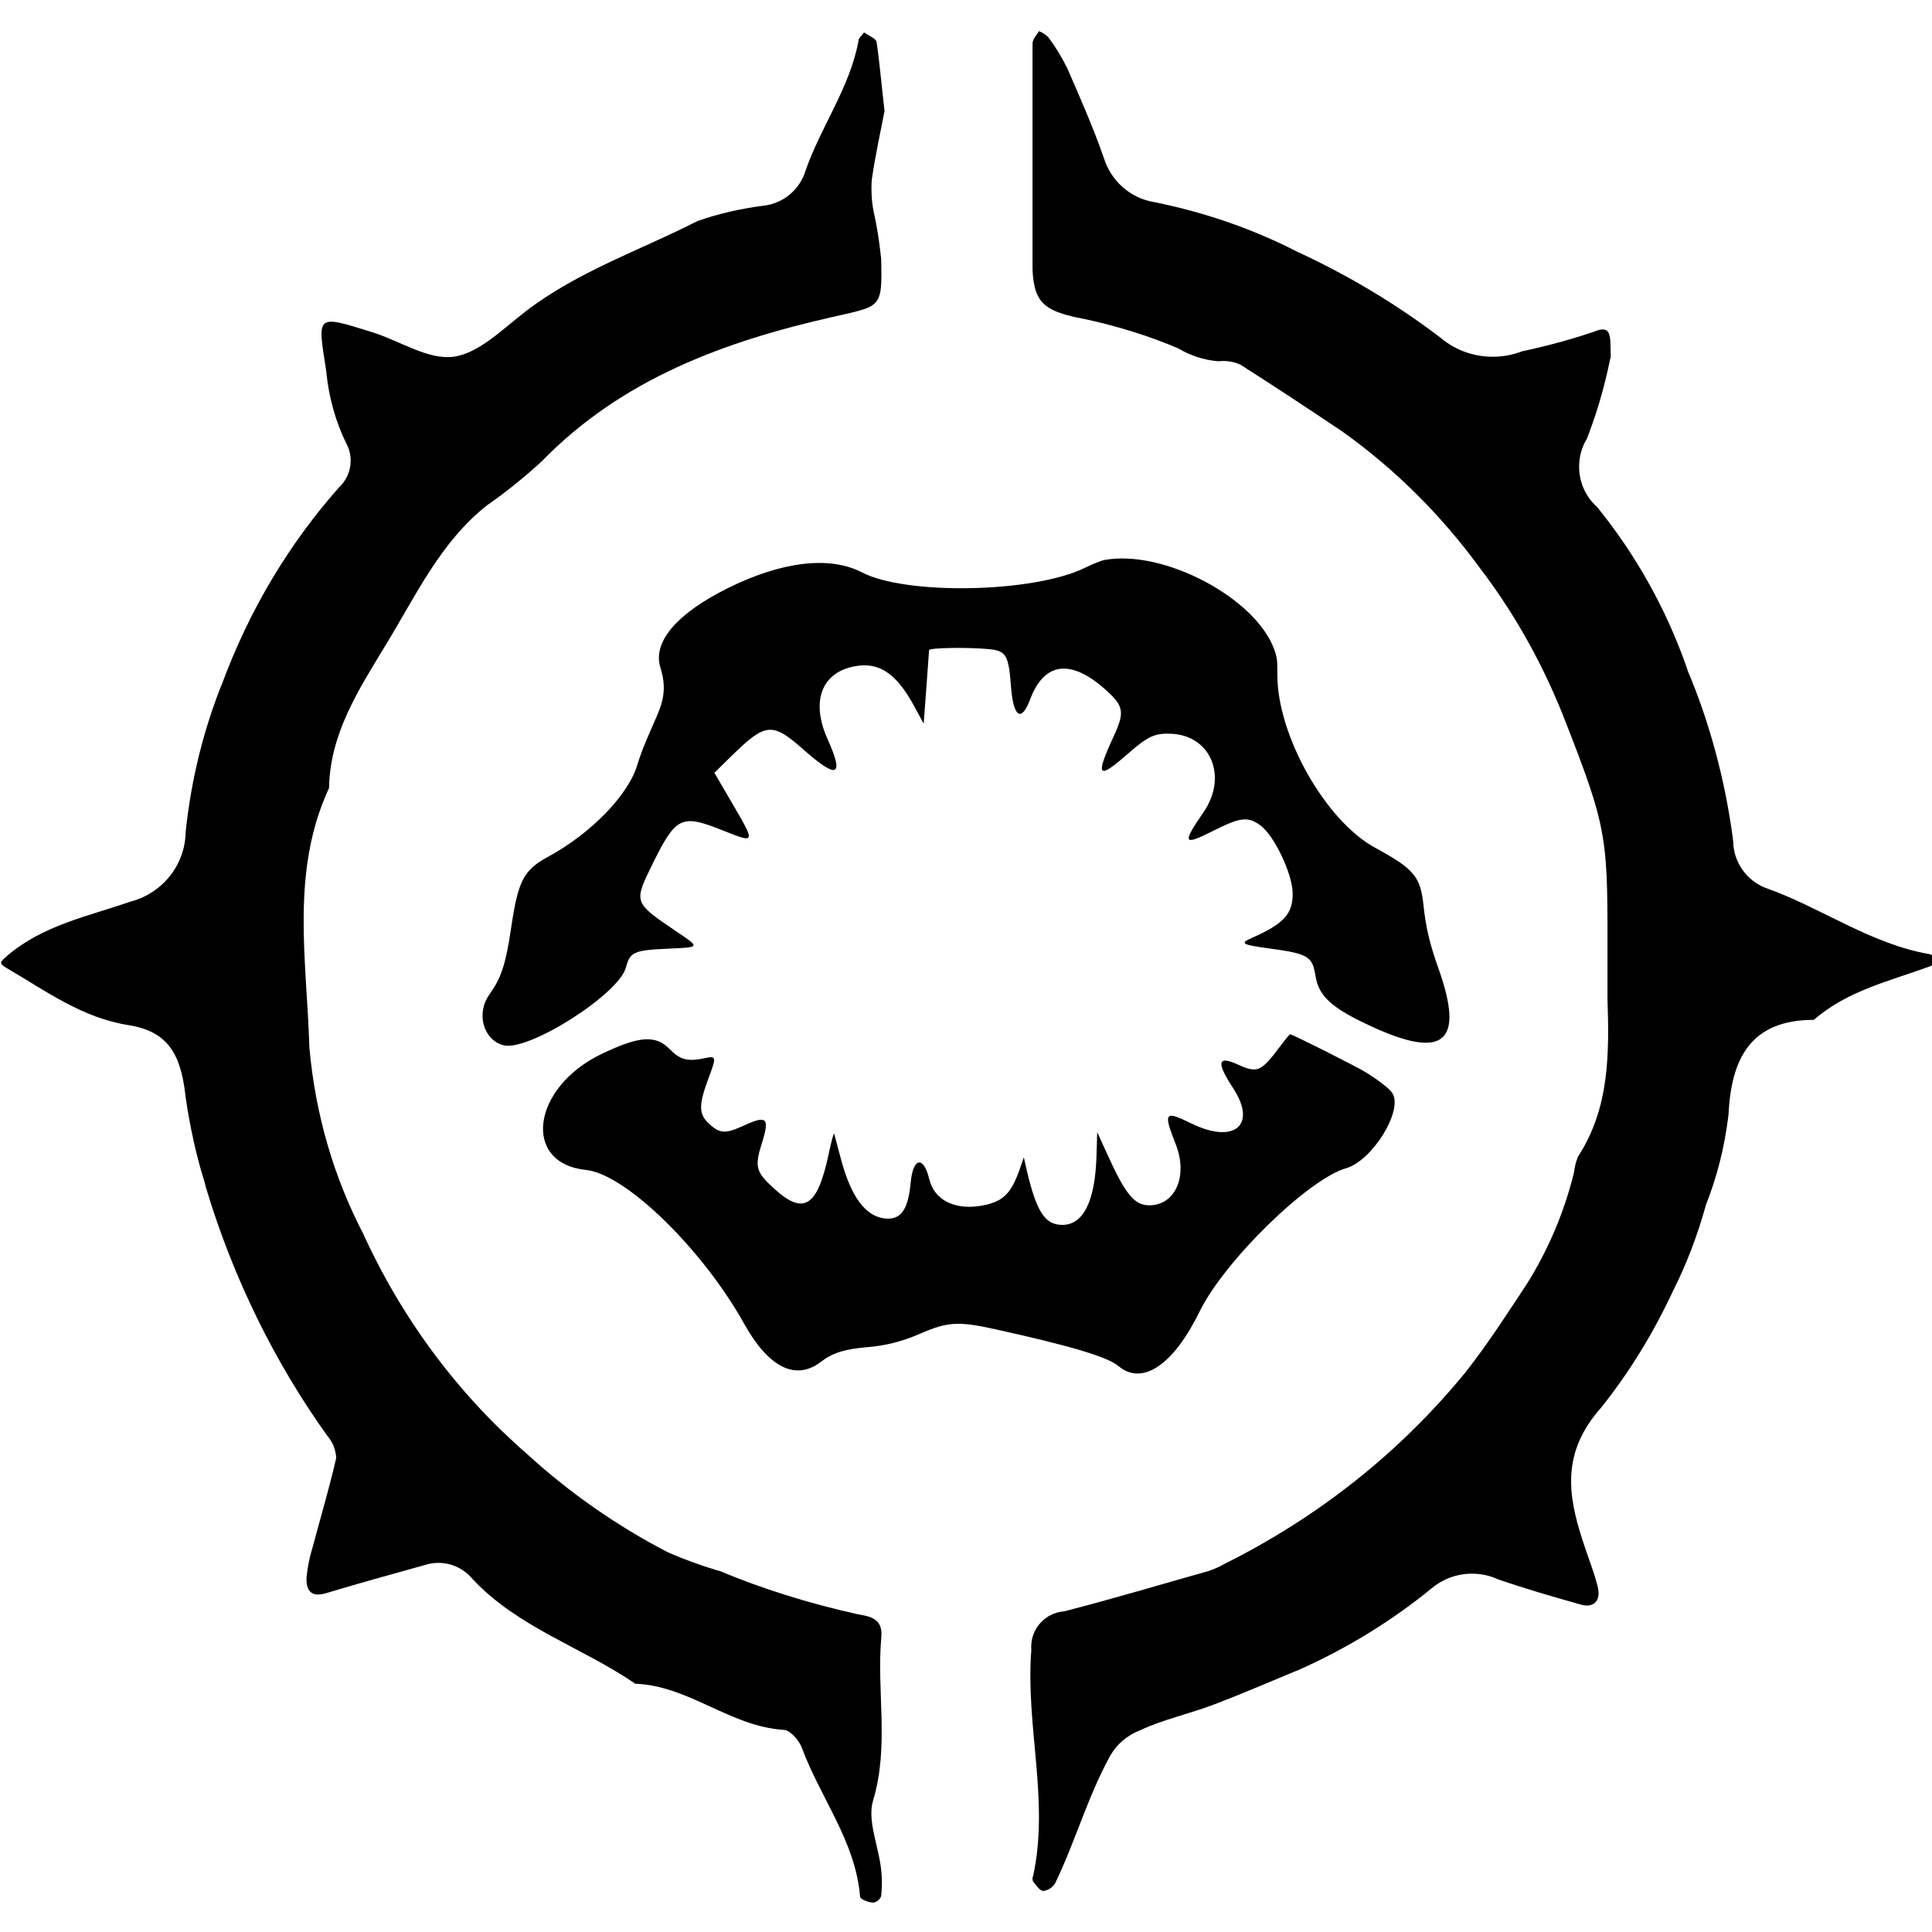 <!-- Generated by IcoMoon.io -->
<svg version="1.1" xmlns="http://www.w3.org/2000/svg" width="512" height="512" viewBox="0 0 512 512">
<title></title>
<g id="icomoon-ignore">
</g>
<path d="M292.557 148.43c-0.803 0.153-3.060 1.069-5.019 2.034-13.494 6.655-47.327 7.345-59.149 1.208-8.505-4.416-21.273-2.896-35.591 4.234-13.51 6.73-19.881 14.25-17.79 20.999 1.417 4.573 1.196 7.912-0.831 12.614-0.58 1.345-1.808 4.178-2.728 6.29s-2.031 5.101-2.47 6.64c-2.314 8.103-12.208 18.347-23.809 24.654-6.395 3.476-7.858 6.288-9.686 18.629-1.451 9.803-2.612 13.377-5.767 17.784-3.585 5.007-1.698 11.976 3.649 13.474 6.541 1.83 30.75-13.548 32.541-20.673 1.006-3.995 2.163-4.512 11.022-4.905 8.832-0.393 8.768-0.231 1.873-4.869-10.48-7.052-10.702-7.579-6.715-15.837 6.962-14.421 8.171-15.095 19.201-10.736 9.173 3.625 9.121 3.814 2.231-7.987l-4.197-7.19 4.573-4.482c9.009-8.828 10.758-8.984 18.987-1.707 9.065 8.019 10.916 7.242 6.441-2.711-4.68-10.409-1.364-18.28 8.208-19.475 5.841-0.73 10.23 2.44 14.666 10.595l2.589 4.762 0.706-9.458c0.387-5.203 0.715-9.713 0.728-10.024 0.027-0.633 10.199-0.807 15.837-0.268 4.574 0.439 5.247 1.572 5.865 9.876 0.605 8.158 2.748 9.644 5.050 3.504 3.788-10.1 10.964-10.91 20.38-2.302 4.445 4.061 4.7 5.729 1.829 11.944-5.014 10.854-4.303 11.762 3.693 4.731 5.359-4.709 7.281-5.58 11.738-5.315 10.394 0.614 14.75 11.441 8.353 20.758-5.763 8.394-5.453 8.995 2.558 4.953 7.131-3.597 9.187-3.841 12.436-1.489 3.745 2.711 8.592 12.927 8.614 18.141 0.021 5.43-2.382 8.019-10.935 11.79-3.154 1.391-2.504 1.752 4.969 2.765 10.016 1.358 11.204 2.071 12.009 7.201 0.865 5.515 4.368 8.648 15.196 13.596 18.921 8.642 24.289 3.954 17.484-15.269-2.404-6.791-3.401-10.968-4.043-16.924-0.83-7.737-2.467-9.686-12.873-15.352-13.116-7.142-25.901-29.776-25.858-45.781 0.010-3.818-0.087-4.653-0.772-6.592-4.882-13.816-29.541-26.816-45.199-23.831l0.005 0.002zM339.197 277.361c-4.971 6.66-6.017 7.113-11.063 4.789-5.485-2.527-5.873-0.69-1.322 6.261 6.395 9.769 0.291 14.891-11.099 9.311-7.108-3.483-7.486-2.984-4.142 5.488 3.313 8.39-0.035 16.176-6.966 16.206-3.933 0.017-6.284-2.817-11.077-13.341l-2.753-6.045-0.195 6.377c-0.367 11.935-3.476 18.2-9.033 18.2-4.861 0-7.112-3.774-9.939-16.652l-0.277-1.269-0.936 2.726c-2.342 6.82-4.448 8.967-9.848 10.028-7.302 1.438-12.938-1.31-14.284-6.959-1.484-6.233-4.302-5.769-4.909 0.813-0.673 7.297-2.589 10.024-6.763 9.622-5.239-0.505-9.138-5.815-11.834-16.124-0.816-3.117-1.573-5.96-1.68-6.315-0.119-0.391-0.697 1.707-1.46 5.293-3.024 14.243-6.667 16.45-14.767 8.954-4.534-4.199-4.887-5.588-2.968-11.697 2.131-6.784 1.389-7.553-4.625-4.797-4.966 2.275-6.423 2.228-9.225-0.303-2.909-2.627-2.956-4.995-0.25-12.23 2.104-5.625 2.048-5.933-0.974-5.279-4.558 0.986-6.552 0.471-9.376-2.423-3.677-3.762-8.044-3.451-17.938 1.278-18.562 8.877-21.292 29.018-4.171 30.781 10.431 1.073 30.8 20.891 41.879 40.748 6.52 11.684 13.701 15.228 20.395 10.064 3.058-2.358 6.295-3.368 12.393-3.868 4.758-0.389 9.22-1.533 13.851-3.553 7.284-3.178 10.125-3.346 19.892-1.188 20.014 4.423 29.781 7.338 32.637 9.743 6.338 5.334 14.567-0.188 21.556-14.466 6.536-13.351 28.721-35.040 38.809-37.947 6.93-1.996 15.113-15.208 12.291-19.839-0.683-1.121-3.151-3.084-6.831-5.433-2.31-1.476-19.745-10.253-20.303-10.221-0.146 0.007-1.357 1.478-2.693 3.271l-0.002-0.002z"></path>
<path d="M426.768 94.88c-1.68 8.288-3.872 15.488-6.624 22.4l0.304-0.864c-1.232 2.080-1.968 4.592-1.968 7.264 0 4.24 1.84 8.064 4.768 10.688l0.016 0.016c10.064 12.368 18.208 26.768 23.712 42.448l0.32 1.008c5.568 13.12 9.792 28.368 11.92 44.272l0.096 0.912c0.128 5.584 3.616 10.304 8.512 12.256l0.096 0.032c14.768 5.2 27.712 14.864 43.536 17.568 0.896 0.384 1.68 0.896 2.336 1.52-0.624 0.624-1.376 1.168-2.176 1.616l-0.048 0.032c-10.656 3.92-21.968 6.432-30.88 14.224-16.64 0-21.92 10.080-22.624 25.232-1.056 8.688-3.104 16.608-6.080 24.064l0.224-0.64c-2.4 8.688-5.312 16.16-8.88 23.28l0.336-0.736c-5.568 12.048-12.032 22.448-19.632 31.92l0.224-0.288c-10.32 11.696-8.912 22.656-4.848 35.12 1.28 4.080 2.944 8.016 3.984 12.176s-1.344 5.856-4.752 4.752c-7.264-2.048-14.544-4.16-21.68-6.624-2.016-0.944-4.4-1.488-6.88-1.488-4.080 0-7.824 1.472-10.72 3.904l0.032-0.016c-10.48 8.56-22.448 15.952-35.328 21.664l-1.008 0.4c-6.96 2.864-13.824 5.856-20.864 8.544s-13.712 4.048-20.096 7.024c-3.472 1.344-6.272 3.808-8 6.944l-0.048 0.080c-5.856 10.768-9.136 22.544-14.416 33.488-0.672 1.104-1.792 1.856-3.088 2.048h-0.016c-0.992 0-1.936-1.52-2.752-2.512-0.096-0.208-0.16-0.448-0.16-0.704s0.064-0.496 0.16-0.72v0.016c4.384-19.968-2.048-39.856-0.464-59.936-0.032-0.256-0.032-0.544-0.032-0.848 0-4.944 3.824-9.008 8.672-9.392h0.032c12.832-3.28 25.488-7.088 38.192-10.656 1.52-0.512 2.832-1.088 4.064-1.776l-0.144 0.064c25.552-12.704 47.040-29.952 64.192-50.88l0.256-0.336c5.856-7.44 10.784-15.168 15.936-22.944 5.456-8.608 9.824-18.576 12.512-29.2l0.16-0.72c0.176-1.52 0.544-2.896 1.088-4.192l-0.032 0.096c8.368-12.88 8.256-27.28 7.792-41.808v-7.312c0-35.952 0.656-36.176-12.064-68.496-5.936-14.592-13.232-27.2-21.968-38.624l0.304 0.4c-10.336-14.144-22.464-26.192-36.256-36.080l-0.48-0.336c-8.736-5.856-17.568-11.696-26.768-17.552-1.344-0.64-2.912-1.008-4.592-1.008-0.448 0-0.88 0.032-1.312 0.080h0.048c-3.952-0.32-7.568-1.552-10.72-3.456l0.112 0.064c-7.648-3.28-16.672-6.128-26.032-8.048l-0.928-0.16c-8.544-1.936-11.312-3.984-11.712-12.656v-59.968c0-1.12 1.056-2.176 1.712-3.264 0.928 0.368 1.712 0.88 2.4 1.52 1.824 2.416 3.52 5.168 4.976 8.064l0.144 0.304c3.392 7.776 6.848 15.632 9.664 23.712 1.888 6.064 6.944 10.608 13.2 11.68l0.112 0.016c13.952 2.832 26.32 7.232 37.808 13.088l-0.832-0.384c14.944 6.864 27.792 14.688 39.632 23.776l-0.48-0.352c3.68 3.040 8.448 4.864 13.632 4.864 2.768 0 5.424-0.528 7.84-1.472l-0.144 0.048c7.712-1.664 14.128-3.472 20.384-5.648l-1.232 0.368c4.624-1.712 4.336 0.704 4.4 7.024l-0.080 0.016z"></path>
<path d="M234.384 29.552c-0.928 4.912-2.4 11.408-3.344 18.032-0.064 0.736-0.096 1.616-0.096 2.496 0 2.112 0.208 4.176 0.608 6.176l-0.032-0.208c0.8 3.44 1.488 7.744 1.952 12.144l0.048 0.512c0.304 13.12 0 12.352-12.832 15.28-28.656 6.496-55.776 16.384-77.008 38.16-4.368 4.048-9.12 7.888-14.096 11.408l-0.432 0.288c-12.48 9.824-18.992 24.112-26.944 37.104-7.088 11.712-14.768 23.424-15.008 37.888-10.32 22.176-5.872 45.84-5.216 68.672 1.584 17.952 6.512 34.432 14.176 49.28l-0.336-0.752c10.624 23.52 25.552 43.376 43.92 59.36l0.192 0.176c10.928 9.952 23.28 18.624 36.656 25.6l0.96 0.448c3.456 1.52 7.888 3.136 12.4 4.512l0.896 0.24c10.656 4.496 23.344 8.528 36.464 11.424l1.504 0.288c3.808 0.704 5.040 2.512 4.736 5.856-1.28 14.336 2.176 28.8-2.176 43.2-1.584 5.376 1.456 12.064 2.112 18.144 0.144 1.088 0.224 2.352 0.224 3.632s-0.080 2.544-0.224 3.776l0.016-0.16c-0.352 0.864-1.104 1.52-2.032 1.68h-0.016c-1.232 0-3.456-0.88-3.52-1.52-1.168-14.688-10.544-26.224-15.408-39.456-0.752-1.984-3.104-4.752-4.848-4.8-14.176-0.88-25.072-11.696-39.312-12.224-14.112-9.664-31.056-14.864-43.072-27.68-2.176-2.656-5.456-4.352-9.12-4.352-1.408 0-2.736 0.256-3.968 0.688l0.080-0.032c-8.672 2.4-17.28 4.8-25.888 7.376-4.096 1.232-5.344-0.88-5.152-4.272 0.256-2.592 0.72-4.944 1.408-7.232l-0.064 0.256c2.176-8.192 4.624-16.336 6.512-24.592-0.128-2.24-0.976-4.272-2.368-5.856l0.016 0.016c-13.824-19.296-24.944-41.696-32.16-65.776l-0.416-1.6c-2.064-6.56-3.856-14.464-5.008-22.592l-0.096-0.832c-1.28-10.544-4.736-16.384-14.88-18.032-12.432-1.936-21.92-9.024-32.16-14.992-2.704-1.52-1.888-1.808 0-3.52 9.424-8.016 21.328-10.352 32.464-14.224 8.4-2.144 14.576-9.584 14.704-18.48v-0.016c1.504-14.224 4.816-27.28 9.728-39.52l-0.352 0.992c7.44-20.32 18.032-37.824 31.328-52.848l-0.16 0.176c1.952-1.776 3.184-4.32 3.184-7.168 0-1.664-0.416-3.232-1.168-4.592l0.032 0.048c-2.752-5.584-4.64-12.064-5.312-18.912l-0.016-0.24c-2.336-15.152-2.992-15.088 12.368-10.304 7.216 2.288 14.704 7.376 21.44 6.432s13.056-7.44 19.104-12.064c13.824-10.592 30.24-16.112 45.472-23.888 5.168-1.84 11.232-3.264 17.504-4.064l0.432-0.048c5.152-0.784 9.264-4.448 10.704-9.264l0.032-0.096c4.096-11.696 11.712-21.904 14-34.304 0-0.768 0.992-1.456 1.456-2.224 1.168 0.88 3.168 1.584 3.328 2.576 0.768 5.040 1.232 10.768 2.112 18.32l-0.032 0.080z"></path>
</svg>
